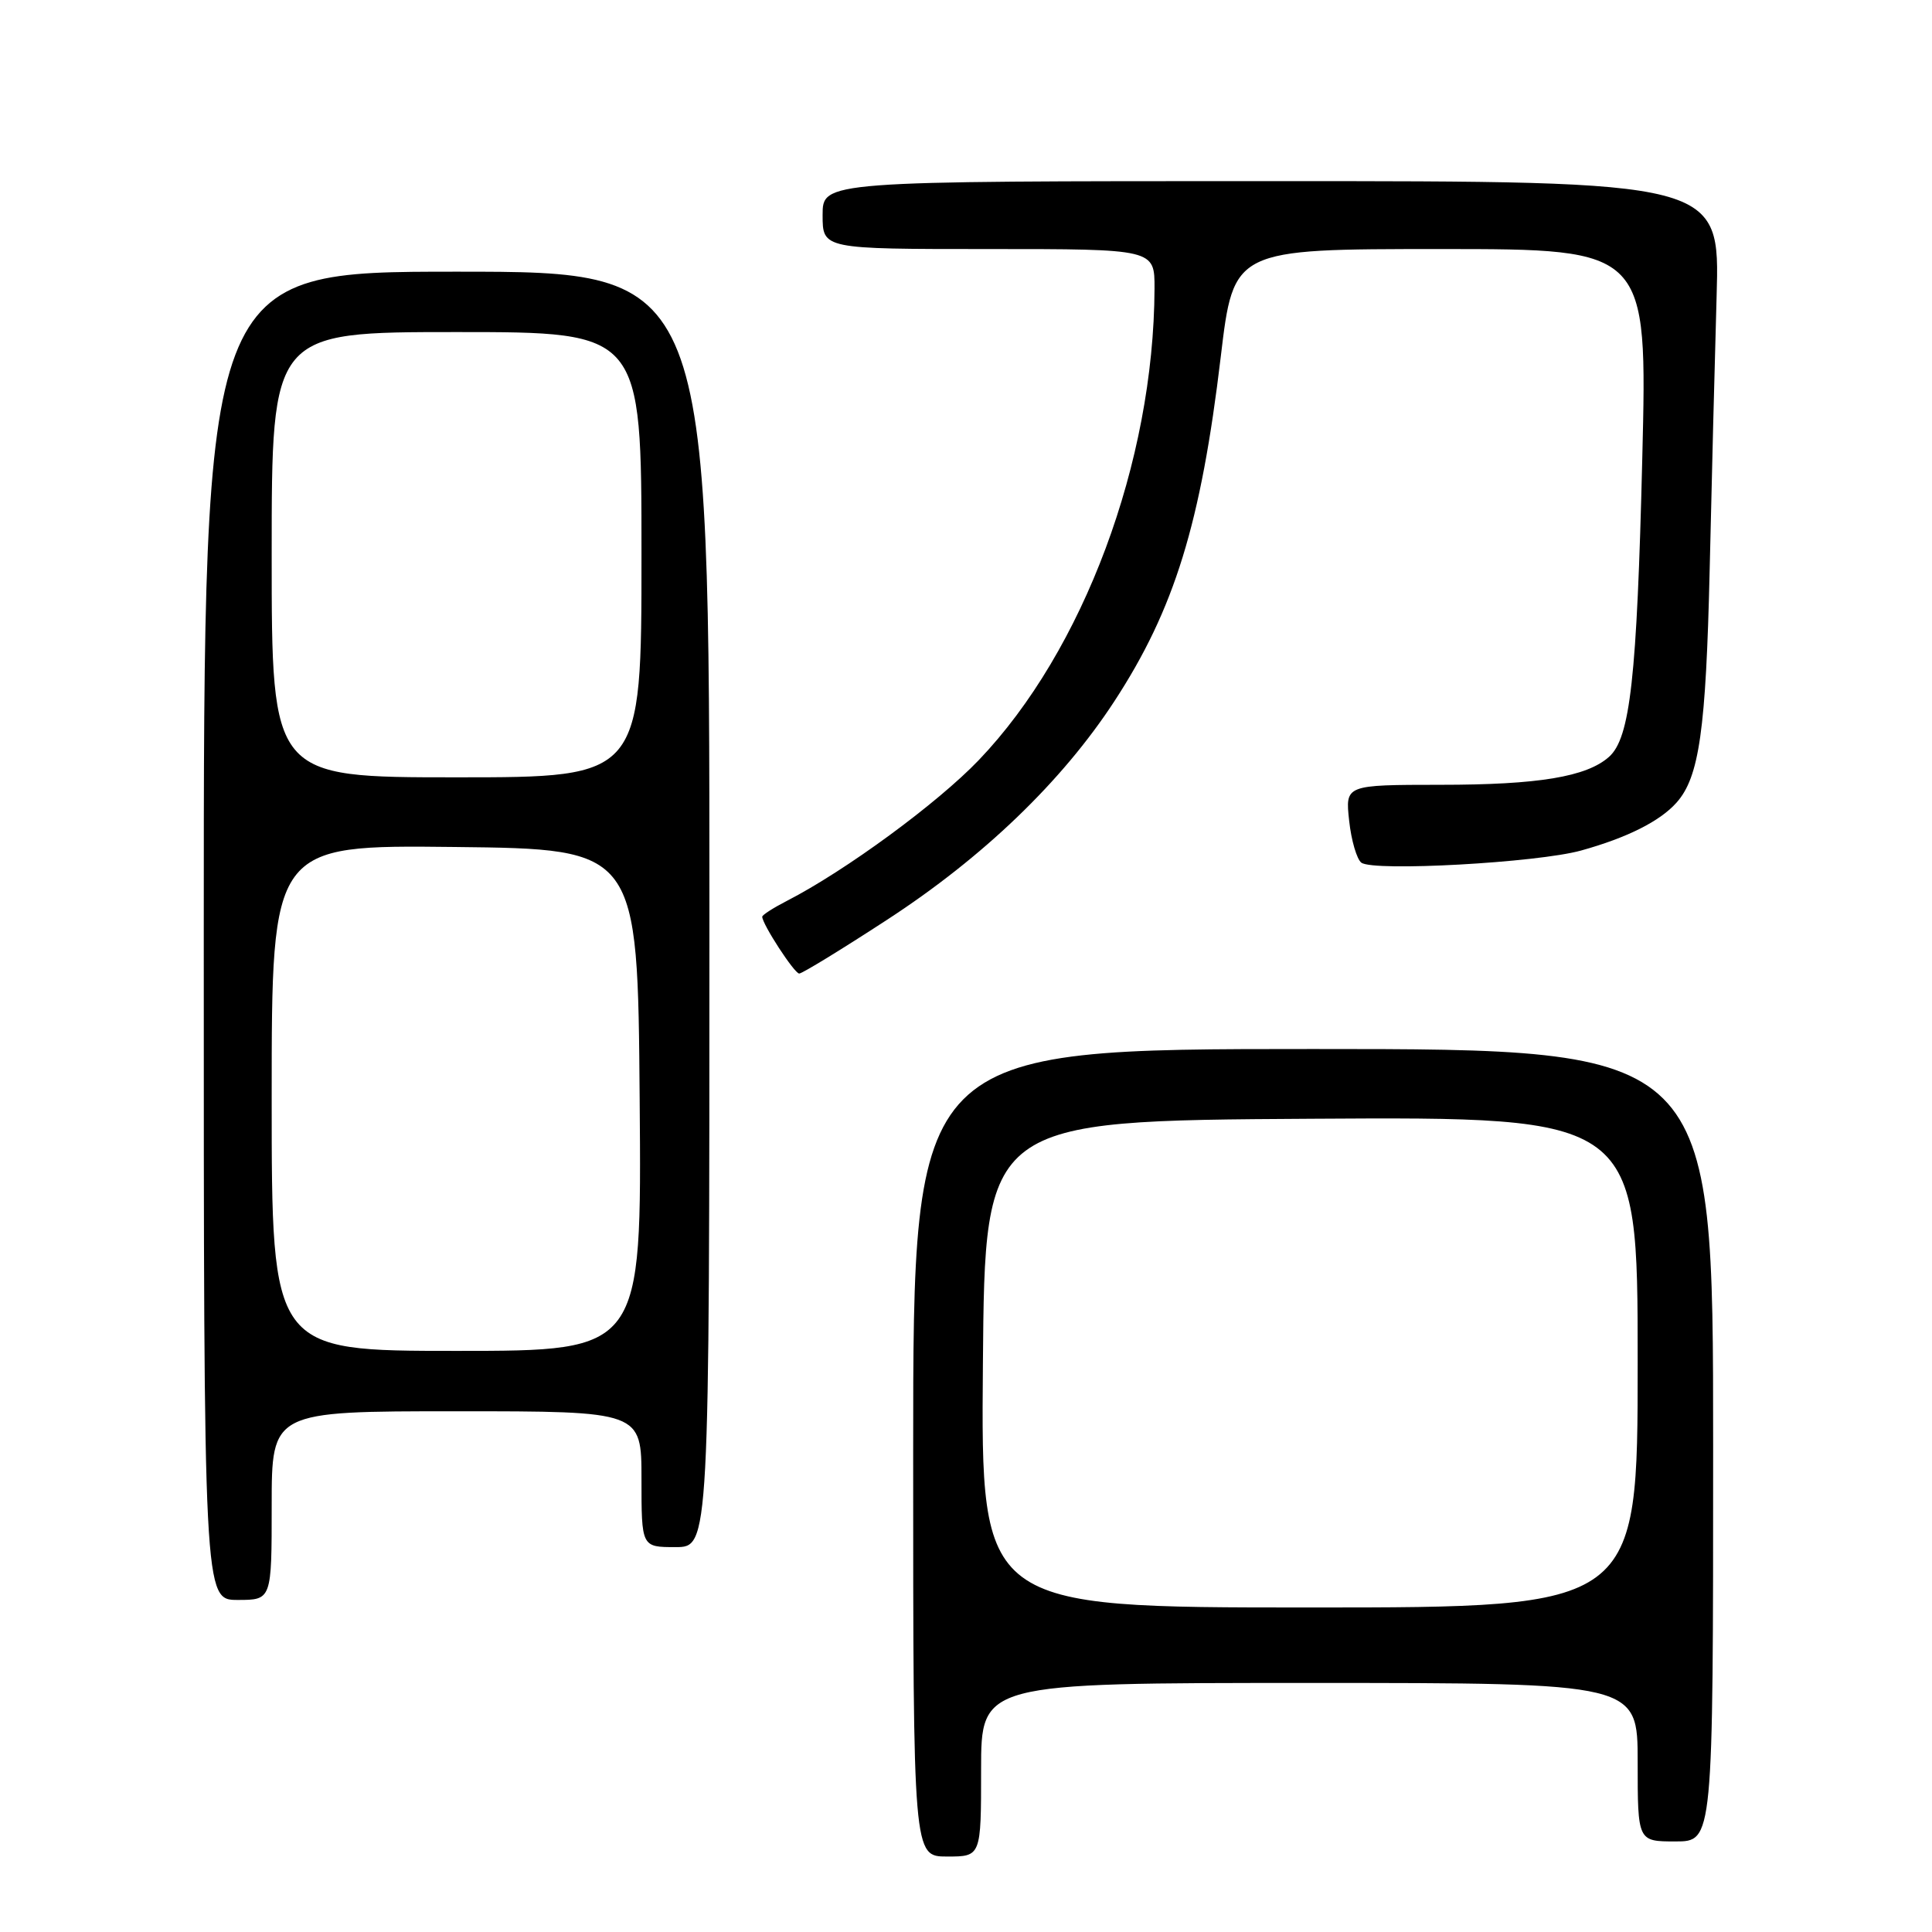 <?xml version="1.0" encoding="UTF-8" standalone="no"?>
<!DOCTYPE svg PUBLIC "-//W3C//DTD SVG 1.1//EN" "http://www.w3.org/Graphics/SVG/1.1/DTD/svg11.dtd" >
<svg xmlns="http://www.w3.org/2000/svg" xmlns:xlink="http://www.w3.org/1999/xlink" version="1.1" viewBox="0 0 256 256">
 <g >
 <path fill="currentColor"
d=" M 130.00 234.50 C 130.00 223.00 130.00 223.00 173.50 223.00 C 217.00 223.00 217.00 223.00 217.00 233.50 C 217.00 244.00 217.00 244.00 222.00 244.00 C 227.00 244.00 227.00 244.00 227.00 191.50 C 227.00 139.00 227.00 139.00 174.00 139.00 C 121.00 139.00 121.00 139.00 121.00 192.50 C 121.00 246.00 121.00 246.00 125.50 246.00 C 130.00 246.00 130.00 246.00 130.00 234.50 Z  M 36.00 199.50 C 36.00 187.00 36.00 187.00 60.50 187.00 C 85.00 187.00 85.00 187.00 85.00 196.00 C 85.00 205.00 85.00 205.00 89.50 205.00 C 94.00 205.00 94.00 205.00 94.00 120.50 C 94.00 36.00 94.00 36.00 60.50 36.00 C 27.00 36.00 27.00 36.00 27.00 124.00 C 27.00 212.00 27.00 212.00 31.50 212.00 C 36.00 212.00 36.00 212.00 36.00 199.50 Z  M 117.52 121.89 C 130.28 113.59 140.73 103.54 147.66 92.92 C 155.62 80.73 159.13 69.37 161.76 47.25 C 163.46 33.00 163.46 33.00 190.88 33.00 C 218.29 33.00 218.29 33.00 217.61 60.75 C 216.90 89.87 216.01 97.79 213.20 100.29 C 210.23 102.93 203.86 103.99 190.87 103.99 C 178.25 104.00 178.25 104.00 178.77 108.75 C 179.05 111.36 179.79 113.87 180.39 114.31 C 182.02 115.51 203.69 114.31 209.50 112.70 C 215.59 111.01 219.96 108.82 222.15 106.35 C 225.16 102.98 226.05 96.71 226.54 75.50 C 226.80 63.95 227.22 47.64 227.46 39.25 C 227.90 24.00 227.90 24.00 168.45 24.00 C 109.00 24.00 109.00 24.00 109.00 28.50 C 109.00 33.00 109.00 33.00 131.00 33.00 C 153.00 33.00 153.00 33.00 152.98 38.25 C 152.89 61.20 143.57 86.21 129.70 100.71 C 124.22 106.44 112.02 115.39 104.25 119.38 C 102.46 120.30 101.00 121.24 101.00 121.47 C 101.00 122.45 105.26 129.00 105.90 129.00 C 106.29 129.00 111.52 125.80 117.52 121.89 Z  M 130.24 180.75 C 130.50 148.50 130.50 148.50 173.75 148.24 C 217.00 147.98 217.00 147.98 217.00 180.49 C 217.00 213.00 217.00 213.00 173.49 213.00 C 129.97 213.00 129.97 213.00 130.24 180.75 Z  M 36.00 145.48 C 36.00 111.96 36.00 111.96 60.25 112.23 C 84.50 112.50 84.50 112.50 84.76 145.75 C 85.03 179.00 85.03 179.00 60.51 179.00 C 36.00 179.00 36.00 179.00 36.00 145.48 Z  M 36.00 73.50 C 36.00 44.00 36.00 44.00 60.50 44.00 C 85.00 44.00 85.00 44.00 85.00 73.50 C 85.00 103.00 85.00 103.00 60.50 103.00 C 36.00 103.00 36.00 103.00 36.00 73.50 Z "/>
</g>
</svg>